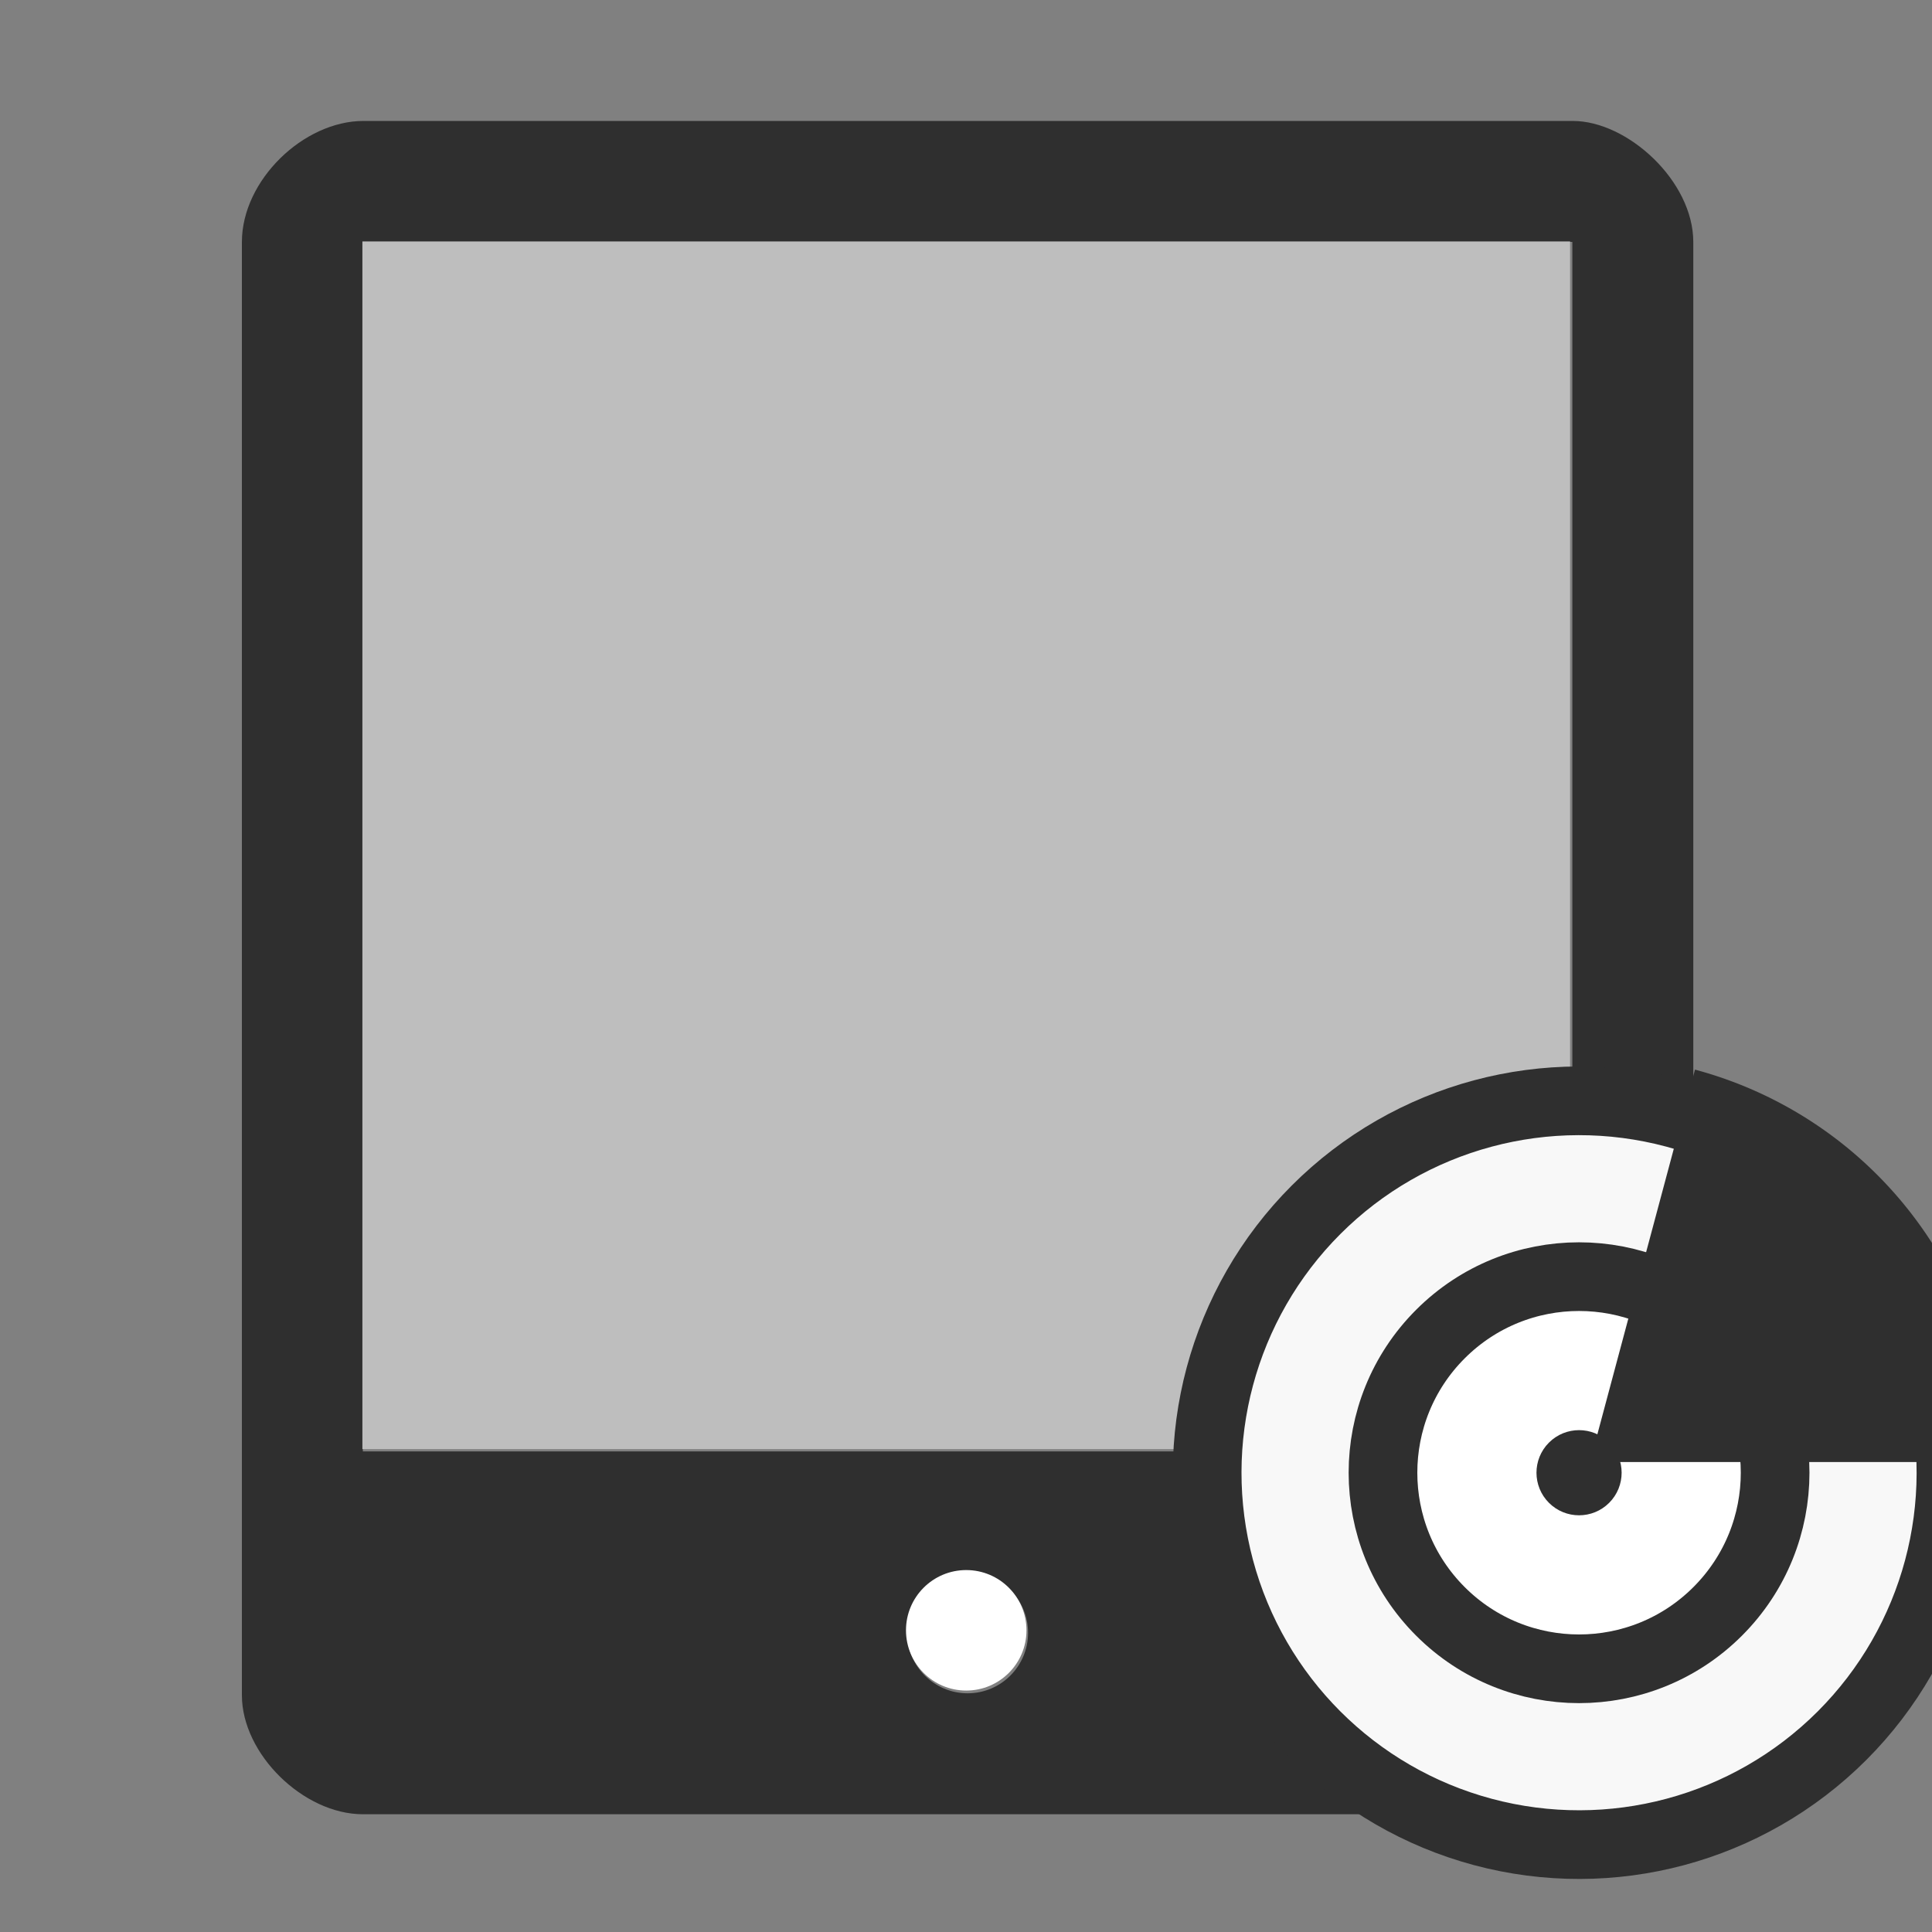 <?xml version="1.0" encoding="UTF-8" standalone="no"?>
<!-- Created with Inkscape (http://www.inkscape.org/) -->

<svg
   xmlns:dc="http://purl.org/dc/elements/1.1/"
   xmlns:cc="http://creativecommons.org/ns#"
   xmlns:rdf="http://www.w3.org/1999/02/22-rdf-syntax-ns#"
   xmlns:svg="http://www.w3.org/2000/svg"
   xmlns="http://www.w3.org/2000/svg"
   xmlns:sodipodi="http://sodipodi.sourceforge.net/DTD/sodipodi-0.dtd"
   xmlns:inkscape="http://www.inkscape.org/namespaces/inkscape"
   width="16"
   height="16"
   viewBox="0 0 4.233 4.233"
   version="1.1"
   id="svg4501"
   sodipodi:docname="Tablet_peleng.svg"
   inkscape:version="0.92.1 r15371"
   inkscape:export-filename="/home/kartashov/Изображения/Интерфейс Закладка/Icons_ARM_Admin/Tablet_peleng.png"
   inkscape:export-xdpi="192.00002"
   inkscape:export-ydpi="192.00002">
  <rect x="0" y="0" width="4.233" height="4.233" fill="#808080" stroke="none"/>
  <defs
     id="defs4495">
    <inkscape:path-effect
       effect="spiro"
       id="path-effect5095"
       is_visible="true" />
  </defs>
  <sodipodi:namedview
     id="base"
     pagecolor="#ffffff"
     bordercolor="#666666"
     borderopacity="1.0"
     inkscape:pageopacity="0.0"
     inkscape:pageshadow="2"
     inkscape:zoom="22.627418"
     inkscape:cx="-6.9469954"
     inkscape:cy="5.0886174"
     inkscape:document-units="mm"
     inkscape:current-layer="layer1"
     showgrid="false"
     units="px"
     inkscape:showpageshadow="false"
     inkscape:snap-global="true"
     inkscape:snap-bbox="true"
     inkscape:snap-bbox-midpoints="true"
     inkscape:snap-grids="true"
     inkscape:bbox-nodes="true"
     inkscape:snap-bbox-edge-midpoints="true"
     inkscape:bbox-paths="true"
     inkscape:object-paths="true"
     inkscape:snap-intersection-paths="true"
     inkscape:window-width="1920"
     inkscape:window-height="1016"
     inkscape:window-x="0"
     inkscape:window-y="27"
     inkscape:window-maximized="1"
     inkscape:snap-page="true"
     inkscape:pagecheckerboard="true">
    <inkscape:grid
       type="xygrid"
       id="grid5048" />
  </sodipodi:namedview>
  <g
     inkscape:label="Layer 1"
     inkscape:groupmode="layer"
     id="layer1"
     transform="translate(0,-292.767)">
    <path
       style="opacity:1;vector-effect:none;fill:#2f2f2f;fill-opacity:1;fill-rule:evenodd;stroke:none;stroke-width:2.661;stroke-linecap:butt;stroke-linejoin:miter;stroke-miterlimit:4;stroke-dasharray:none;stroke-dashoffset:0;stroke-opacity:1"
       d="M 2,2.001 V 14.016 C 2,14.503 2.51,15 3,15 h 10 c 0.517,0 1,-0.518 1,-1.004 V 2.001 C 14,1.496 13.456,1 13.004,1 H 3.005 C 2.51,1 2,1.49 2,2.001 Z M 3,2 H 13 V 12 H 3 Z m 5,11 c 0.276,0 0.5,0.224 0.5,0.5 C 8.5,13.776 8.276,14 8,14 7.724,14 7.5,13.776 7.5,13.5 7.5,13.224 7.724,13 8,13 Z"
       transform="matrix(0.265,0,0,0.265,0,292.767)"
       id="rect5046"
       inkscape:connector-curvature="0"
       sodipodi:nodetypes="ccccccccccccccsssss" />
    <rect
       style="opacity:1;vector-effect:none;fill:#bebebe;fill-opacity:1;fill-rule:evenodd;stroke:none;stroke-width:0.5;stroke-linecap:butt;stroke-linejoin:miter;stroke-miterlimit:4;stroke-dasharray:none;stroke-dashoffset:0;stroke-opacity:1"
       id="rect4496"
       width="2.646"
       height="2.646"
       x="0.794"
       y="293.296" />
    <g
       id="g6495"
       transform="matrix(0.532,0.532,-0.532,0.532,159.748,141.843)">
      <circle
         r="1.083"
         cy="291.766"
         cx="-2.009"
         id="path6457"
         style="opacity:1;vector-effect:none;fill:#f8f8f8;fill-opacity:1;fill-rule:evenodd;stroke:#2f2f2f;stroke-width:0.2;stroke-linecap:butt;stroke-linejoin:miter;stroke-miterlimit:4;stroke-dasharray:none;stroke-dashoffset:0;stroke-opacity:1" />
      <circle
         r="0.571"
         cy="291.766"
         cx="-2.009"
         id="path6459"
         style="opacity:1;vector-effect:none;fill:#ffffff;fill-opacity:1;fill-rule:evenodd;stroke:#2f2f2f;stroke-width:0.2;stroke-linecap:butt;stroke-linejoin:miter;stroke-miterlimit:4;stroke-dasharray:none;stroke-dashoffset:0;stroke-opacity:1" />
      <circle
         r="0.124"
         cy="291.766"
         cx="-2.009"
         id="path6459-7"
         style="opacity:1;vector-effect:none;fill:#2f2f2f;fill-opacity:1;fill-rule:evenodd;stroke:none;stroke-width:0.045px;stroke-linecap:butt;stroke-linejoin:miter;stroke-miterlimit:4;stroke-dasharray:none;stroke-dashoffset:0;stroke-opacity:1" />
      <path
         sodipodi:cx="-204.88916"
         sodipodi:cy="207.73056"
         sodipodi:rx="1.183138"
         sodipodi:ry="1.183138"
         sodipodi:end="6.0213859"
         sodipodi:start="4.712389"
         sodipodi:type="arc"
         d="m -204.889,206.547 a 1.183,1.183 0 0 1 1.143,0.877 l -1.143,0.306 z"
         transform="matrix(-0.707,-0.707,-0.707,0.707,0,0)"
         id="path6457-5"
         style="opacity:1;vector-effect:none;fill:#2f2f2f;fill-opacity:1;fill-rule:evenodd;stroke:none;stroke-width:0.218;stroke-linecap:butt;stroke-linejoin:miter;stroke-miterlimit:4;stroke-dasharray:none;stroke-dashoffset:0;stroke-opacity:1" />
    </g>
    <circle
       style="opacity:1;vector-effect:none;fill:#ffffff;fill-opacity:1;fill-rule:evenodd;stroke:none;stroke-width:0.301px;stroke-linecap:butt;stroke-linejoin:miter;stroke-miterlimit:4;stroke-dasharray:none;stroke-dashoffset:0;stroke-opacity:1"
       id="path4489"
       cx="2.117"
       cy="296.339"
       r="0.132" />
  </g>
</svg>
